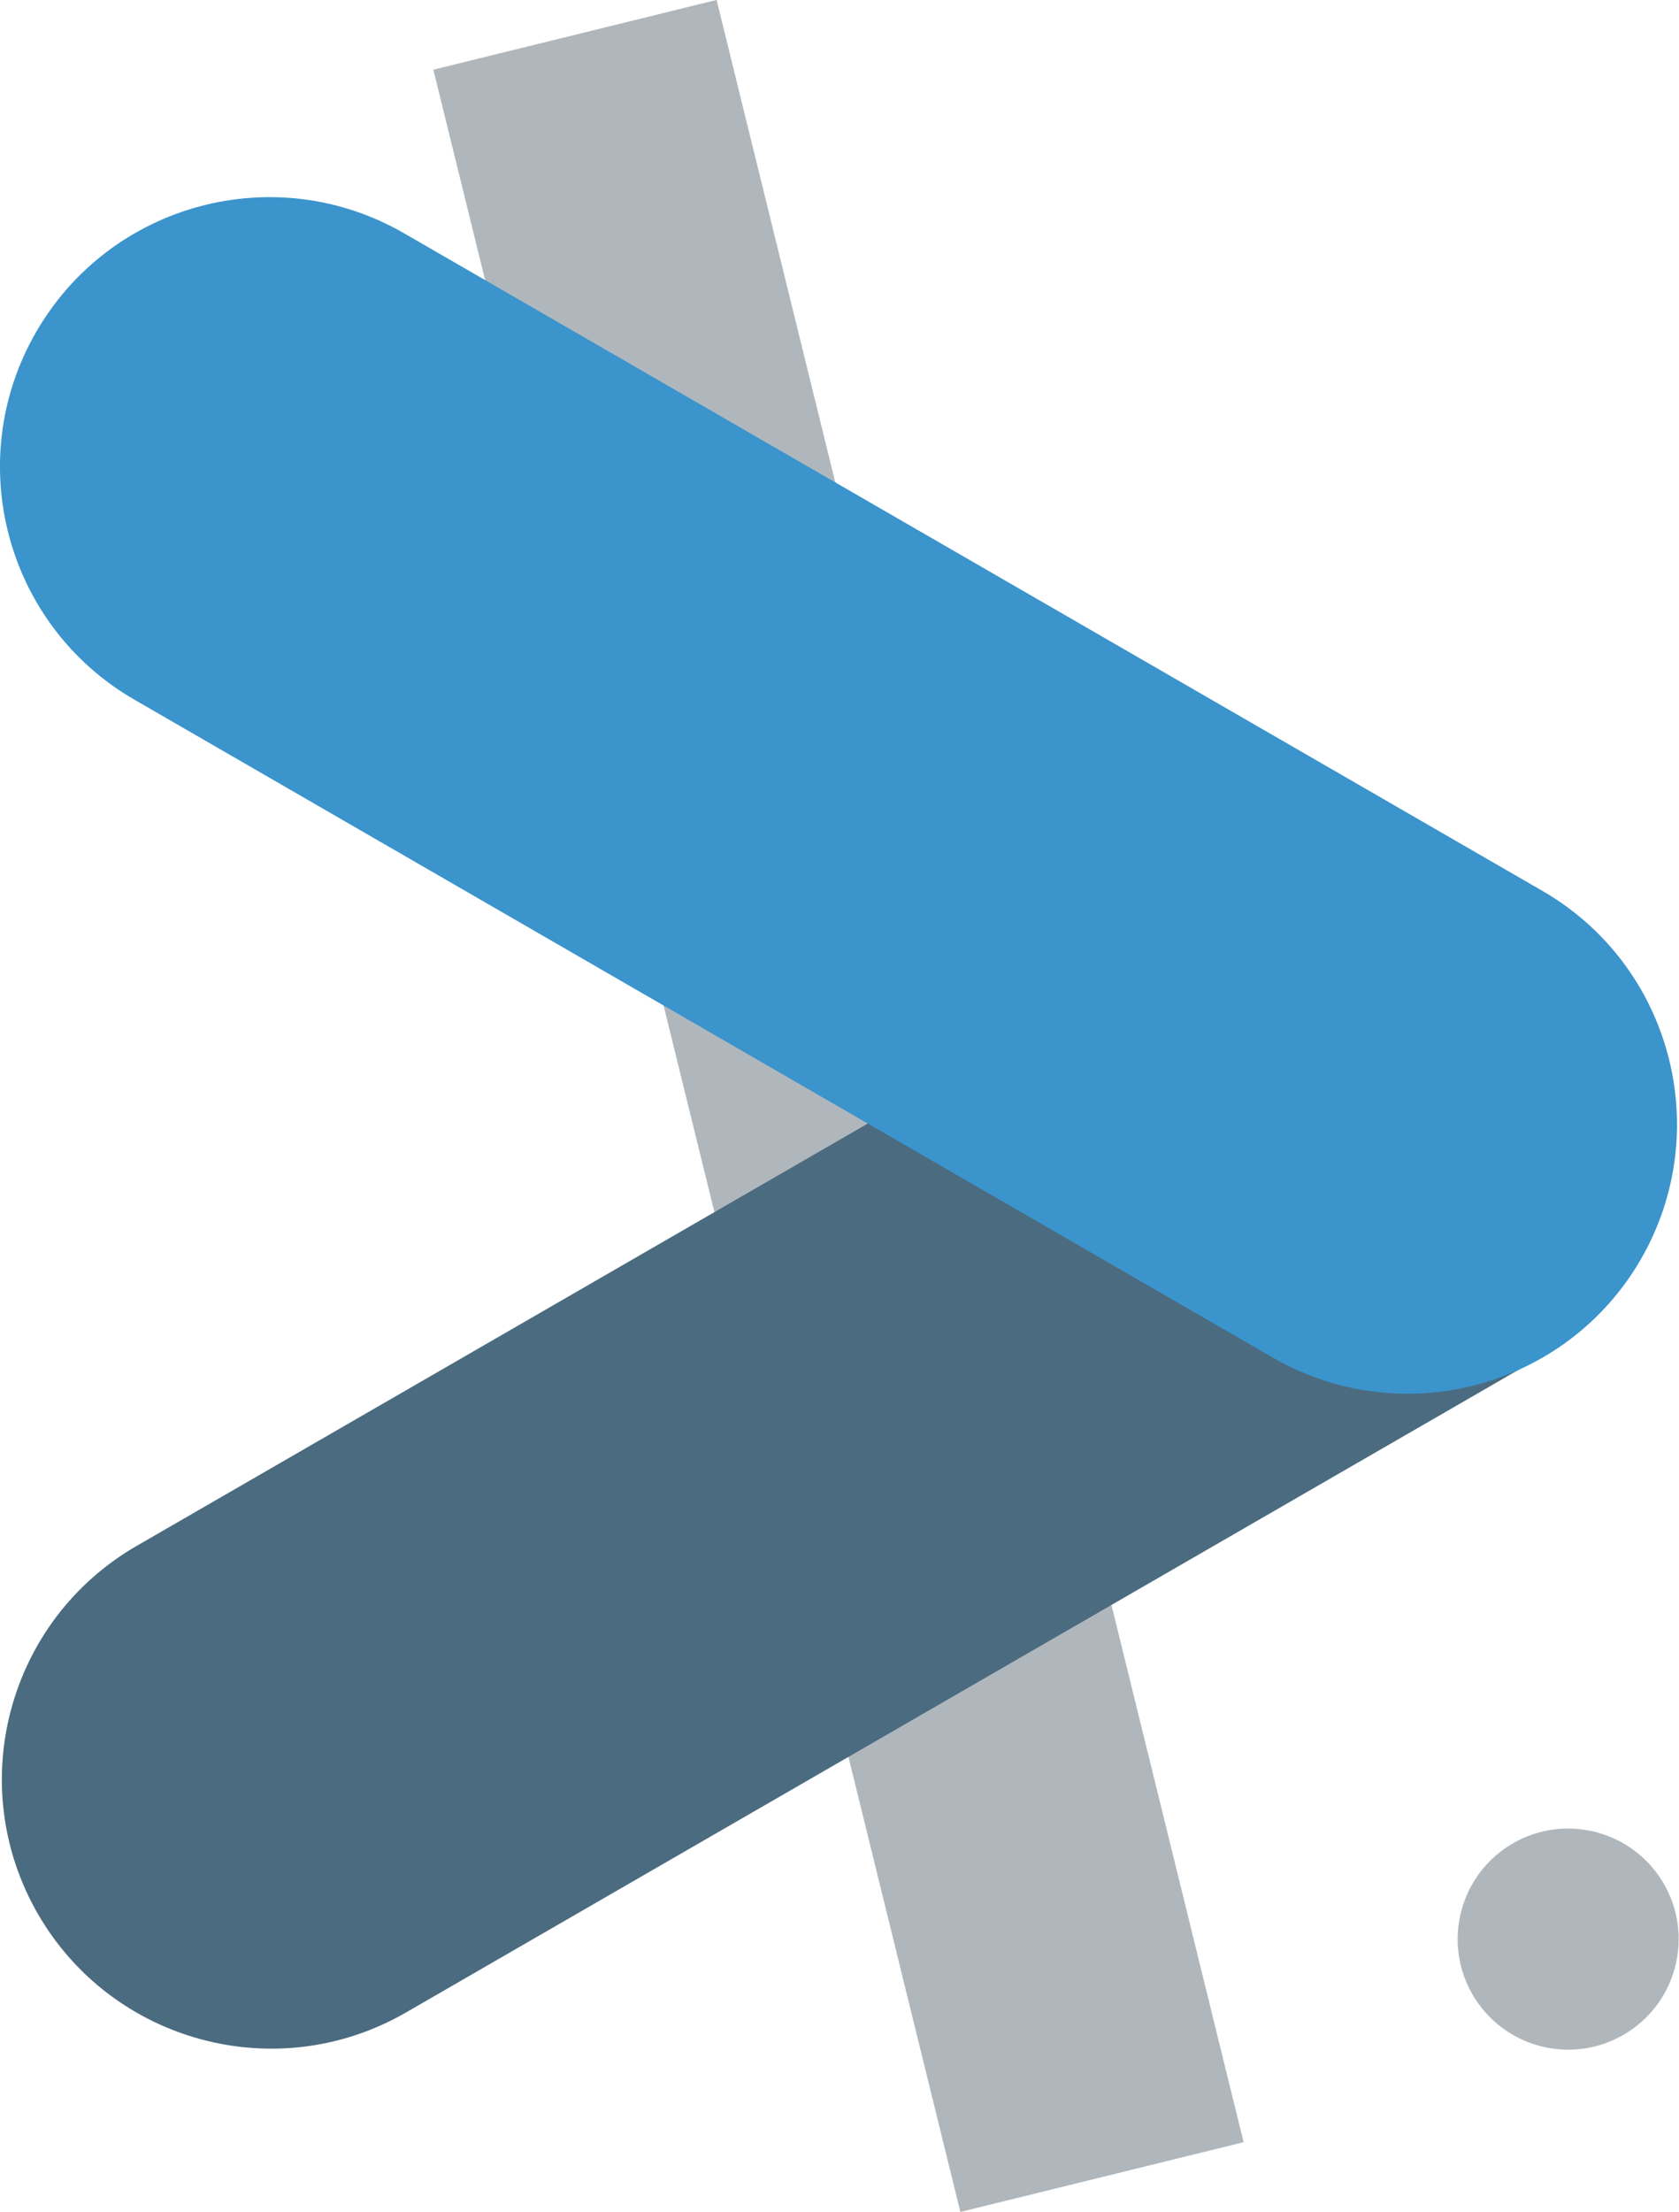 <?xml version="1.0" encoding="utf-8"?>
<!-- Generator: Adobe Illustrator 27.1.1, SVG Export Plug-In . SVG Version: 6.00 Build 0)  -->
<svg version="1.1" id="Layer_2_00000059307022342368725700000017427314789329787785_"
	 xmlns="http://www.w3.org/2000/svg" xmlns:xlink="http://www.w3.org/1999/xlink" x="0px" y="0px" viewBox="0 0 539.3 710.2"
	 style="enable-background:new 0 0 539.3 710.2;" xml:space="preserve">
<style type="text/css">
	.st0{opacity:0.5;fill:#62707A;enable-background:new    ;}
	.st1{fill:#4B6B80;}
	.st2{fill:#3B94CC;}
</style>
<rect x="222.5" y="0.9" transform="matrix(0.971 -0.239 0.239 0.971 -77.071 74.678)" class="st0" width="93.7" height="708.3"/>
<path class="st1" d="M494.8,435.7L130.4,646.1C89,670,36.1,655.8,12.2,614.5h0c-23.9-41.4-9.7-94.3,31.7-118.2l364.4-210.4
	c41.4-23.9,94.3-9.7,118.2,31.7v0C550.3,359,536.1,411.9,494.8,435.7z"/>
<path class="st2" d="M129.8,74.9L495.4,286c41.4,23.9,55.5,76.8,31.7,118.2l0,0c-23.9,41.4-76.8,55.5-118.2,31.7L43.3,224.7
	C1.9,200.9-12.3,148,11.6,106.6l0,0C35.5,65.2,88.4,51,129.8,74.9z"/>
<ellipse transform="matrix(0.16 -0.987 0.987 0.16 -191.416 1020.178)" class="st0" cx="503.8" cy="622.6" rx="35.5" ry="35.5"/>
</svg>
